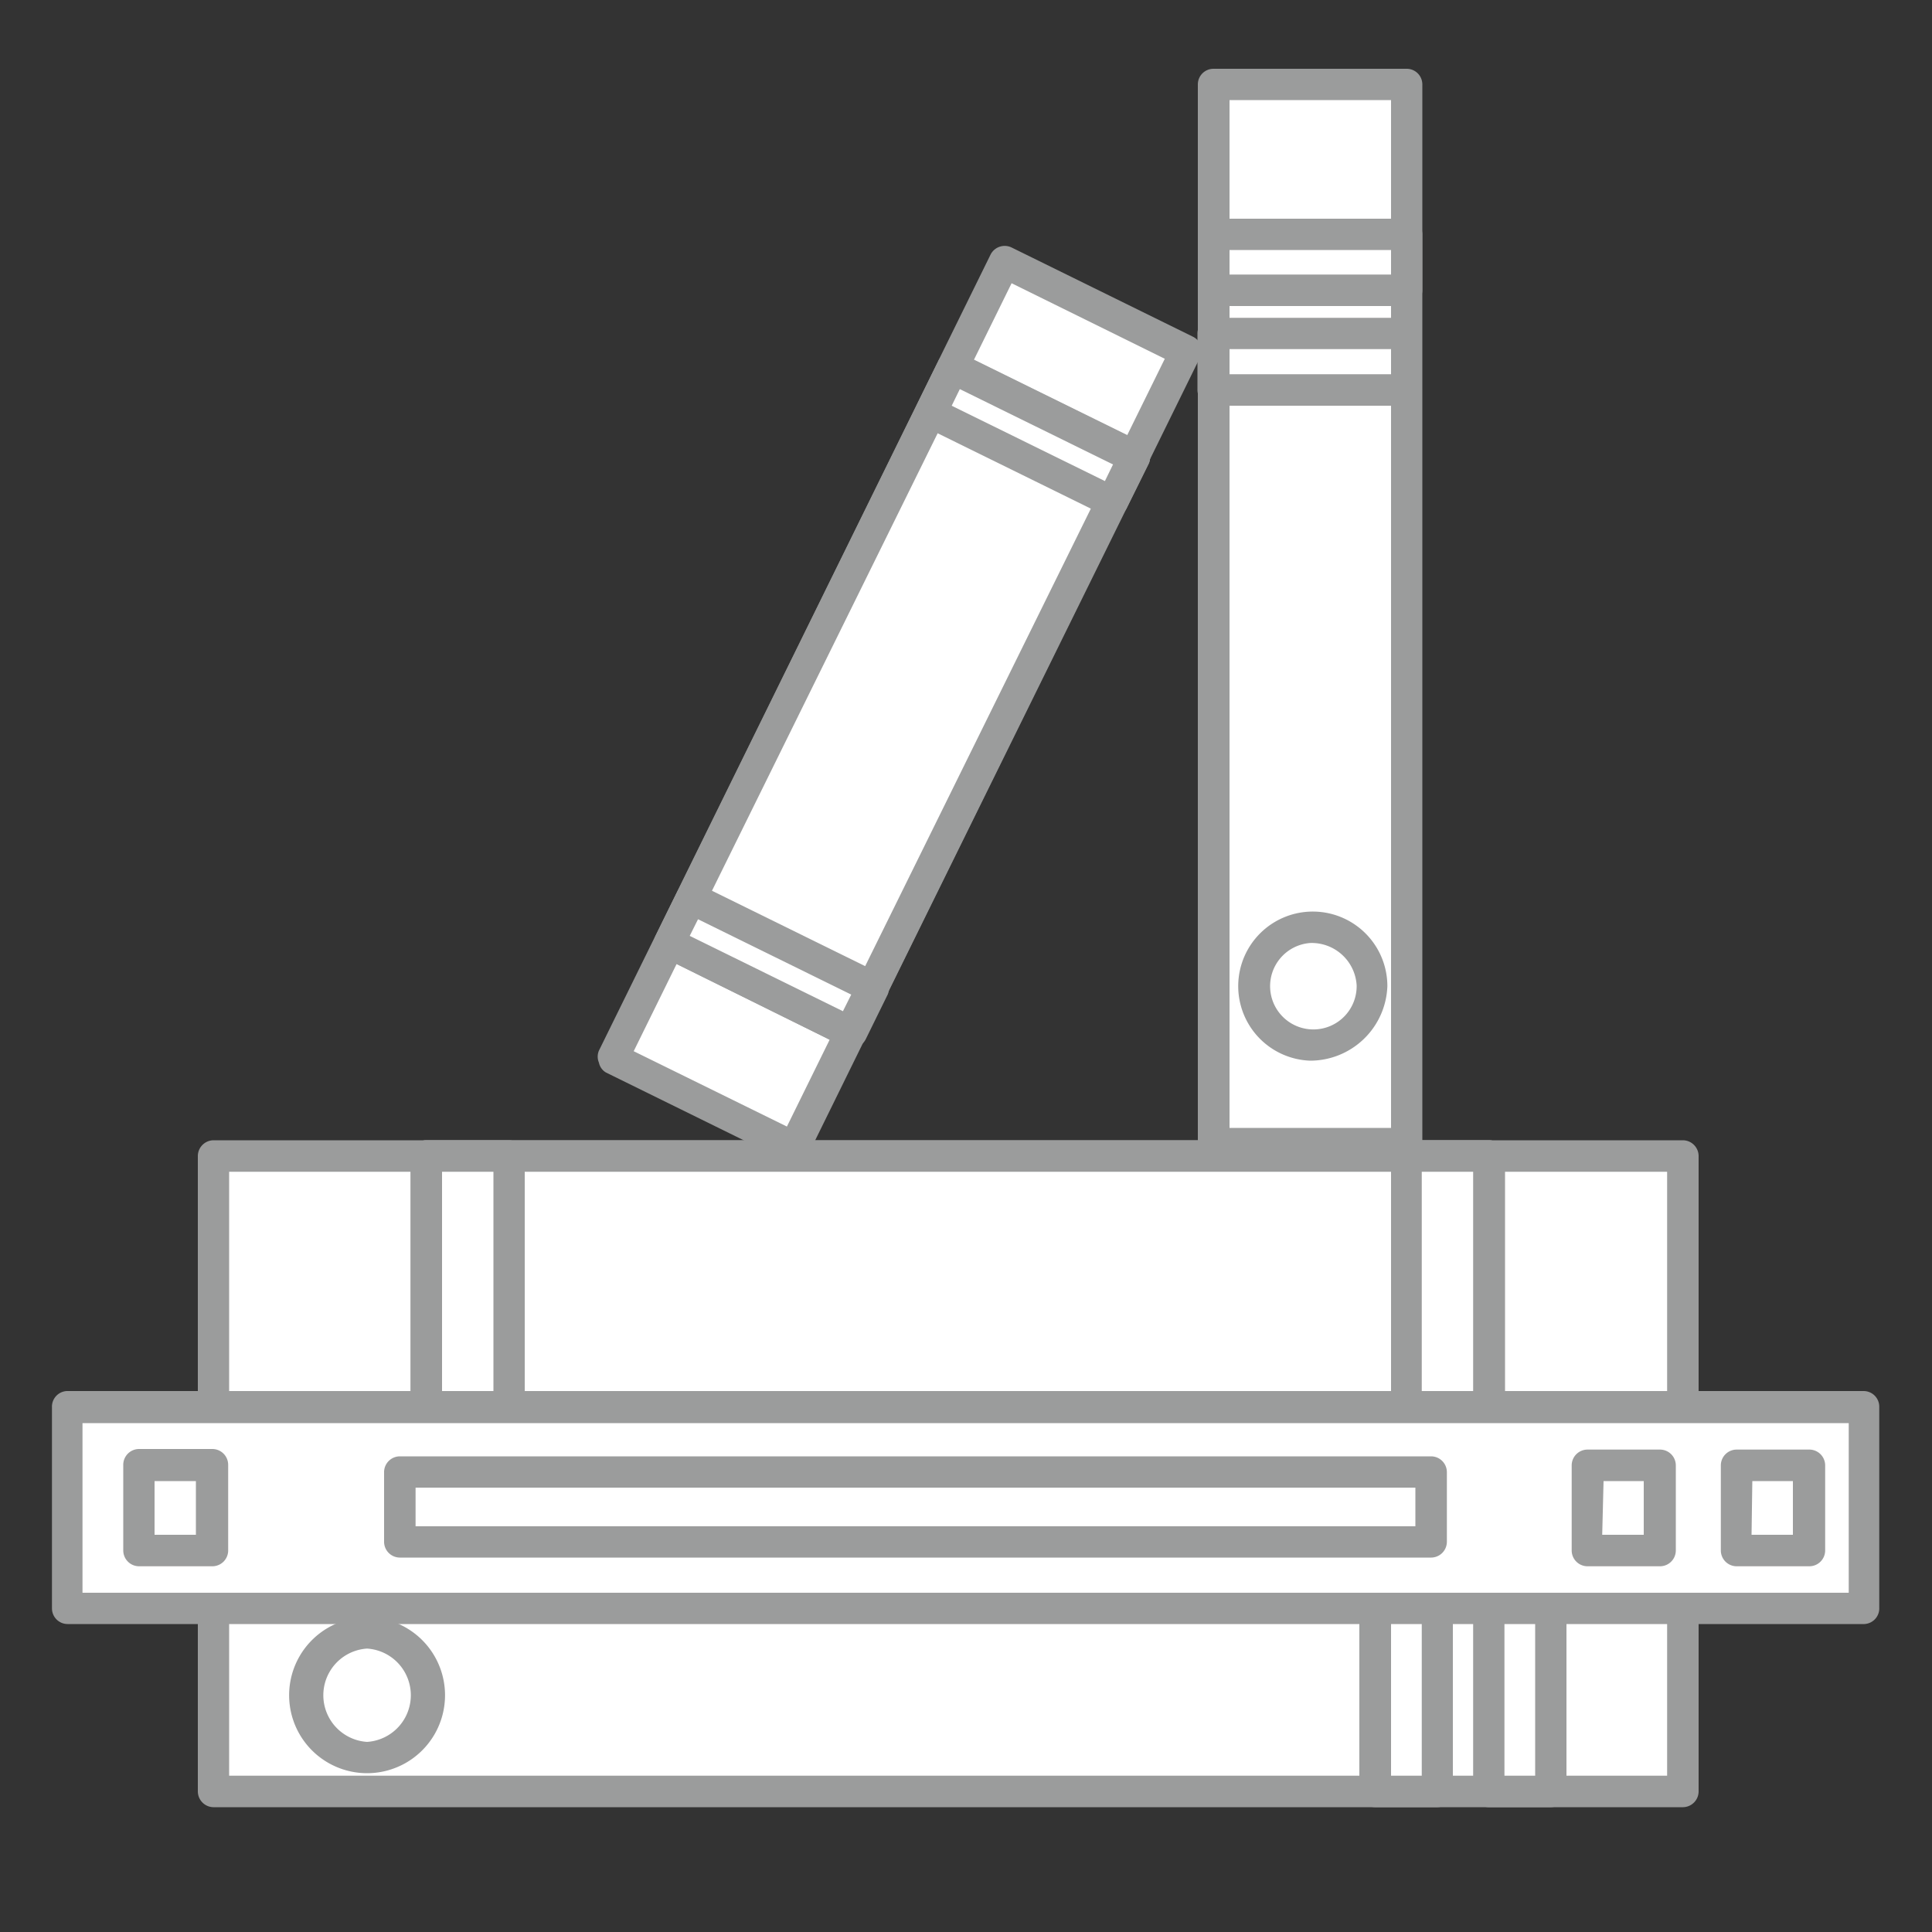 <svg id="Capa_1" data-name="Capa 1" xmlns="http://www.w3.org/2000/svg" viewBox="0 0 100 100"><rect x="0" y="0" width="100" height="100" fill="#333333" stroke="none"/><defs><style>.cls-1{fill:#fff;}.cls-2{fill:#9b9c9c;}</style></defs><rect class="cls-1" x="11.05" y="82.77" width="76.06" height="9.96"/><path class="cls-2" d="M87.11,93.54H11.05a.82.82,0,0,1-.81-.82v-10a.81.81,0,0,1,.81-.81H87.11a.81.81,0,0,1,.81.81v10A.82.82,0,0,1,87.11,93.54ZM11.86,91.91H86.29V83.58H11.86Z"/><rect class="cls-1" x="77.06" y="82.77" width="3.21" height="9.96"/><path class="cls-2" d="M80.27,93.54H77.06a.82.82,0,0,1-.81-.82v-10a.81.81,0,0,1,.81-.81h3.21a.81.81,0,0,1,.81.81v10A.82.82,0,0,1,80.27,93.54Zm-2.4-1.63h1.59V83.58H77.87Z"/><rect class="cls-1" x="71.17" y="82.77" width="3.21" height="9.96"/><path class="cls-2" d="M74.39,93.54H71.17a.82.82,0,0,1-.81-.82v-10a.81.81,0,0,1,.81-.81h3.22a.81.81,0,0,1,.81.81v10A.82.82,0,0,1,74.39,93.54ZM72,91.91h1.59V83.58H72Z"/><path class="cls-1" d="M22.07,87.75a3.05,3.05,0,1,1-3-3.23A3.13,3.13,0,0,1,22.07,87.75Z"/><path class="cls-2" d="M19,91.78a4,4,0,0,1,0-8.07,4,4,0,0,1,0,8.07Zm0-6.45a2.42,2.42,0,0,0,0,4.83,2.42,2.42,0,0,0,0-4.83Z"/><rect class="cls-1" x="11.05" y="59.84" width="76.06" height="14.12"/><path class="cls-2" d="M87.11,74.77H11.05a.81.81,0,0,1-.81-.81V59.84a.82.82,0,0,1,.81-.82H87.11a.82.82,0,0,1,.81.82V74A.81.81,0,0,1,87.11,74.77ZM11.86,73.14H86.29V60.65H11.86Z"/><rect class="cls-1" x="22.07" y="59.84" width="54.98" height="14.12"/><path class="cls-2" d="M77.06,74.77h-55a.81.81,0,0,1-.81-.81V59.84a.82.82,0,0,1,.81-.82h55a.82.82,0,0,1,.81.82V74A.81.81,0,0,1,77.06,74.77ZM22.88,73.14H76.25V60.65H22.88Z"/><rect class="cls-1" x="72.78" y="59.84" width="4.28" height="14.12"/><path class="cls-2" d="M77.06,74.77H72.78A.81.81,0,0,1,72,74V59.84a.82.82,0,0,1,.81-.82h4.28a.82.82,0,0,1,.81.82V74A.81.81,0,0,1,77.06,74.77Zm-3.47-1.63h2.66V60.65H73.59Z"/><rect class="cls-1" x="22.07" y="59.84" width="4.28" height="14.12"/><path class="cls-2" d="M26.35,74.77H22.07a.81.81,0,0,1-.81-.81V59.84a.82.82,0,0,1,.81-.82h4.28a.82.82,0,0,1,.81.82V74A.81.81,0,0,1,26.35,74.77Zm-3.47-1.63h2.66V60.65H22.88Z"/><rect class="cls-1" x="23.59" y="31.26" width="45.92" height="10.46" transform="translate(-6.74 62.14) rotate(-63.8)"/><path class="cls-2" d="M41.1,60.21a.85.85,0,0,1-.35-.08l-9.39-4.62A.77.77,0,0,1,31,55a.79.79,0,0,1,0-.62l20.27-41.2a.82.82,0,0,1,1.09-.37l9.39,4.62a.8.8,0,0,1,.36,1.08L41.83,59.76A.82.82,0,0,1,41.1,60.21Zm-8.3-5.8,7.93,3.9L60.29,18.57l-7.93-3.91Z"/><rect class="cls-1" x="30.08" y="30.99" width="33.2" height="10.46" transform="translate(-6.43 62.11) rotate(-63.8)"/><path class="cls-2" d="M44,54.24a.94.94,0,0,1-.36-.08L34.3,49.54a.81.81,0,0,1-.37-1.09L48.58,18.66a.83.83,0,0,1,.47-.41.84.84,0,0,1,.62,0l9.39,4.62a.83.83,0,0,1,.41.47.84.84,0,0,1,0,.62L44.77,53.79A.82.82,0,0,1,44,54.24Zm-8.3-5.8,7.93,3.9L57.61,24l-7.93-3.9Z"/><rect class="cls-1" x="52.14" y="17.26" width="2.58" height="10.46" transform="translate(9.65 60.48) rotate(-63.77)"/><path class="cls-2" d="M57.56,26.77a.86.86,0,0,1-.36-.08l-9.39-4.62A.82.82,0,0,1,47.44,21l1.14-2.32a.83.83,0,0,1,.47-.41.84.84,0,0,1,.62,0l9.39,4.62a.83.83,0,0,1,.41.47.84.84,0,0,1,0,.62l-1.15,2.32a.81.81,0,0,1-.46.41A.78.78,0,0,1,57.56,26.77ZM49.26,21l7.93,3.9.42-.86-7.93-3.9Z"/><rect class="cls-1" x="38.63" y="44.73" width="2.59" height="10.46" transform="translate(-22.53 63.71) rotate(-63.79)"/><path class="cls-2" d="M44,54.24a.94.94,0,0,1-.36-.08L34.3,49.54a.82.82,0,0,1-.37-1.09l1.14-2.32a.81.81,0,0,1,1.08-.37l9.39,4.62a.77.77,0,0,1,.41.47.79.79,0,0,1,0,.62l-1.14,2.32A.82.82,0,0,1,44,54.24Zm-8.3-5.8,7.93,3.9.43-.86-7.93-3.9Z"/><rect class="cls-1" x="3.46" y="72.85" width="93.04" height="10.4"/><path class="cls-2" d="M96.5,84.06h-93a.81.81,0,0,1-.81-.81V72.85A.81.81,0,0,1,3.46,72h93a.81.81,0,0,1,.81.81v10.4A.81.81,0,0,1,96.5,84.06ZM4.27,82.44H95.69V73.66H4.27Z"/><rect class="cls-1" x="7.2" y="75.85" width="3.77" height="4.41"/><path class="cls-2" d="M11,81.07H7.2a.82.82,0,0,1-.82-.82v-4.4A.82.82,0,0,1,7.2,75H11a.82.82,0,0,1,.81.82v4.4A.82.82,0,0,1,11,81.07ZM8,79.44h2.14V76.66H8Z"/><rect class="cls-1" x="82.16" y="75.85" width="3.77" height="4.41"/><path class="cls-2" d="M85.93,81.07H82.16a.82.82,0,0,1-.81-.82v-4.4a.82.82,0,0,1,.81-.82h3.77a.82.82,0,0,1,.81.82v4.4A.82.82,0,0,1,85.93,81.07Zm-3-1.63h2.15V76.66H83Z"/><rect class="cls-1" x="89.89" y="75.85" width="3.77" height="4.41"/><path class="cls-2" d="M93.66,81.07H89.89a.82.82,0,0,1-.82-.82v-4.4a.82.82,0,0,1,.82-.82h3.77a.82.82,0,0,1,.81.82v4.4A.82.82,0,0,1,93.66,81.07Zm-3-1.63h2.14V76.66H90.7Z"/><rect class="cls-1" x="20.7" y="76.19" width="53.38" height="3.63"/><path class="cls-2" d="M74.07,80.62H20.7a.82.82,0,0,1-.82-.81V76.19a.82.82,0,0,1,.82-.81H74.07a.82.82,0,0,1,.82.81v3.62A.82.82,0,0,1,74.07,80.62ZM21.51,79H73.26V77H21.51Z"/><rect class="cls-1" x="62.83" y="4.37" width="9.96" height="54.83"/><path class="cls-2" d="M72.79,60h-10A.81.81,0,0,1,62,59.2V4.37a.81.81,0,0,1,.81-.81h10a.81.81,0,0,1,.81.81V59.2A.81.81,0,0,1,72.79,60Zm-9.15-1.62H72V5.18H63.64Z"/><rect class="cls-1" x="62.83" y="12.13" width="9.96" height="2.9"/><path class="cls-2" d="M72.79,15.84h-10A.82.82,0,0,1,62,15V12.13a.81.81,0,0,1,.81-.81h10a.81.81,0,0,1,.81.81V15A.82.82,0,0,1,72.79,15.84Zm-9.15-1.63H72V12.94H63.64Z"/><rect class="cls-1" x="62.83" y="17.26" width="9.96" height="2.89"/><path class="cls-2" d="M72.79,21h-10a.82.82,0,0,1-.81-.82V17.26a.81.81,0,0,1,.81-.81h10a.81.81,0,0,1,.81.81v2.89A.82.82,0,0,1,72.79,21Zm-9.15-1.63H72V18.07H63.64Z"/><path class="cls-1" d="M67.81,48a3,3,0,1,1-3.23,3A3.13,3.13,0,0,1,67.81,48Z"/><path class="cls-2" d="M67.81,54.9a3.86,3.86,0,1,1,4-3.86A4,4,0,0,1,67.81,54.9Zm0-6.09A2.24,2.24,0,1,0,70.22,51,2.33,2.33,0,0,0,67.81,48.81Z"/></svg>